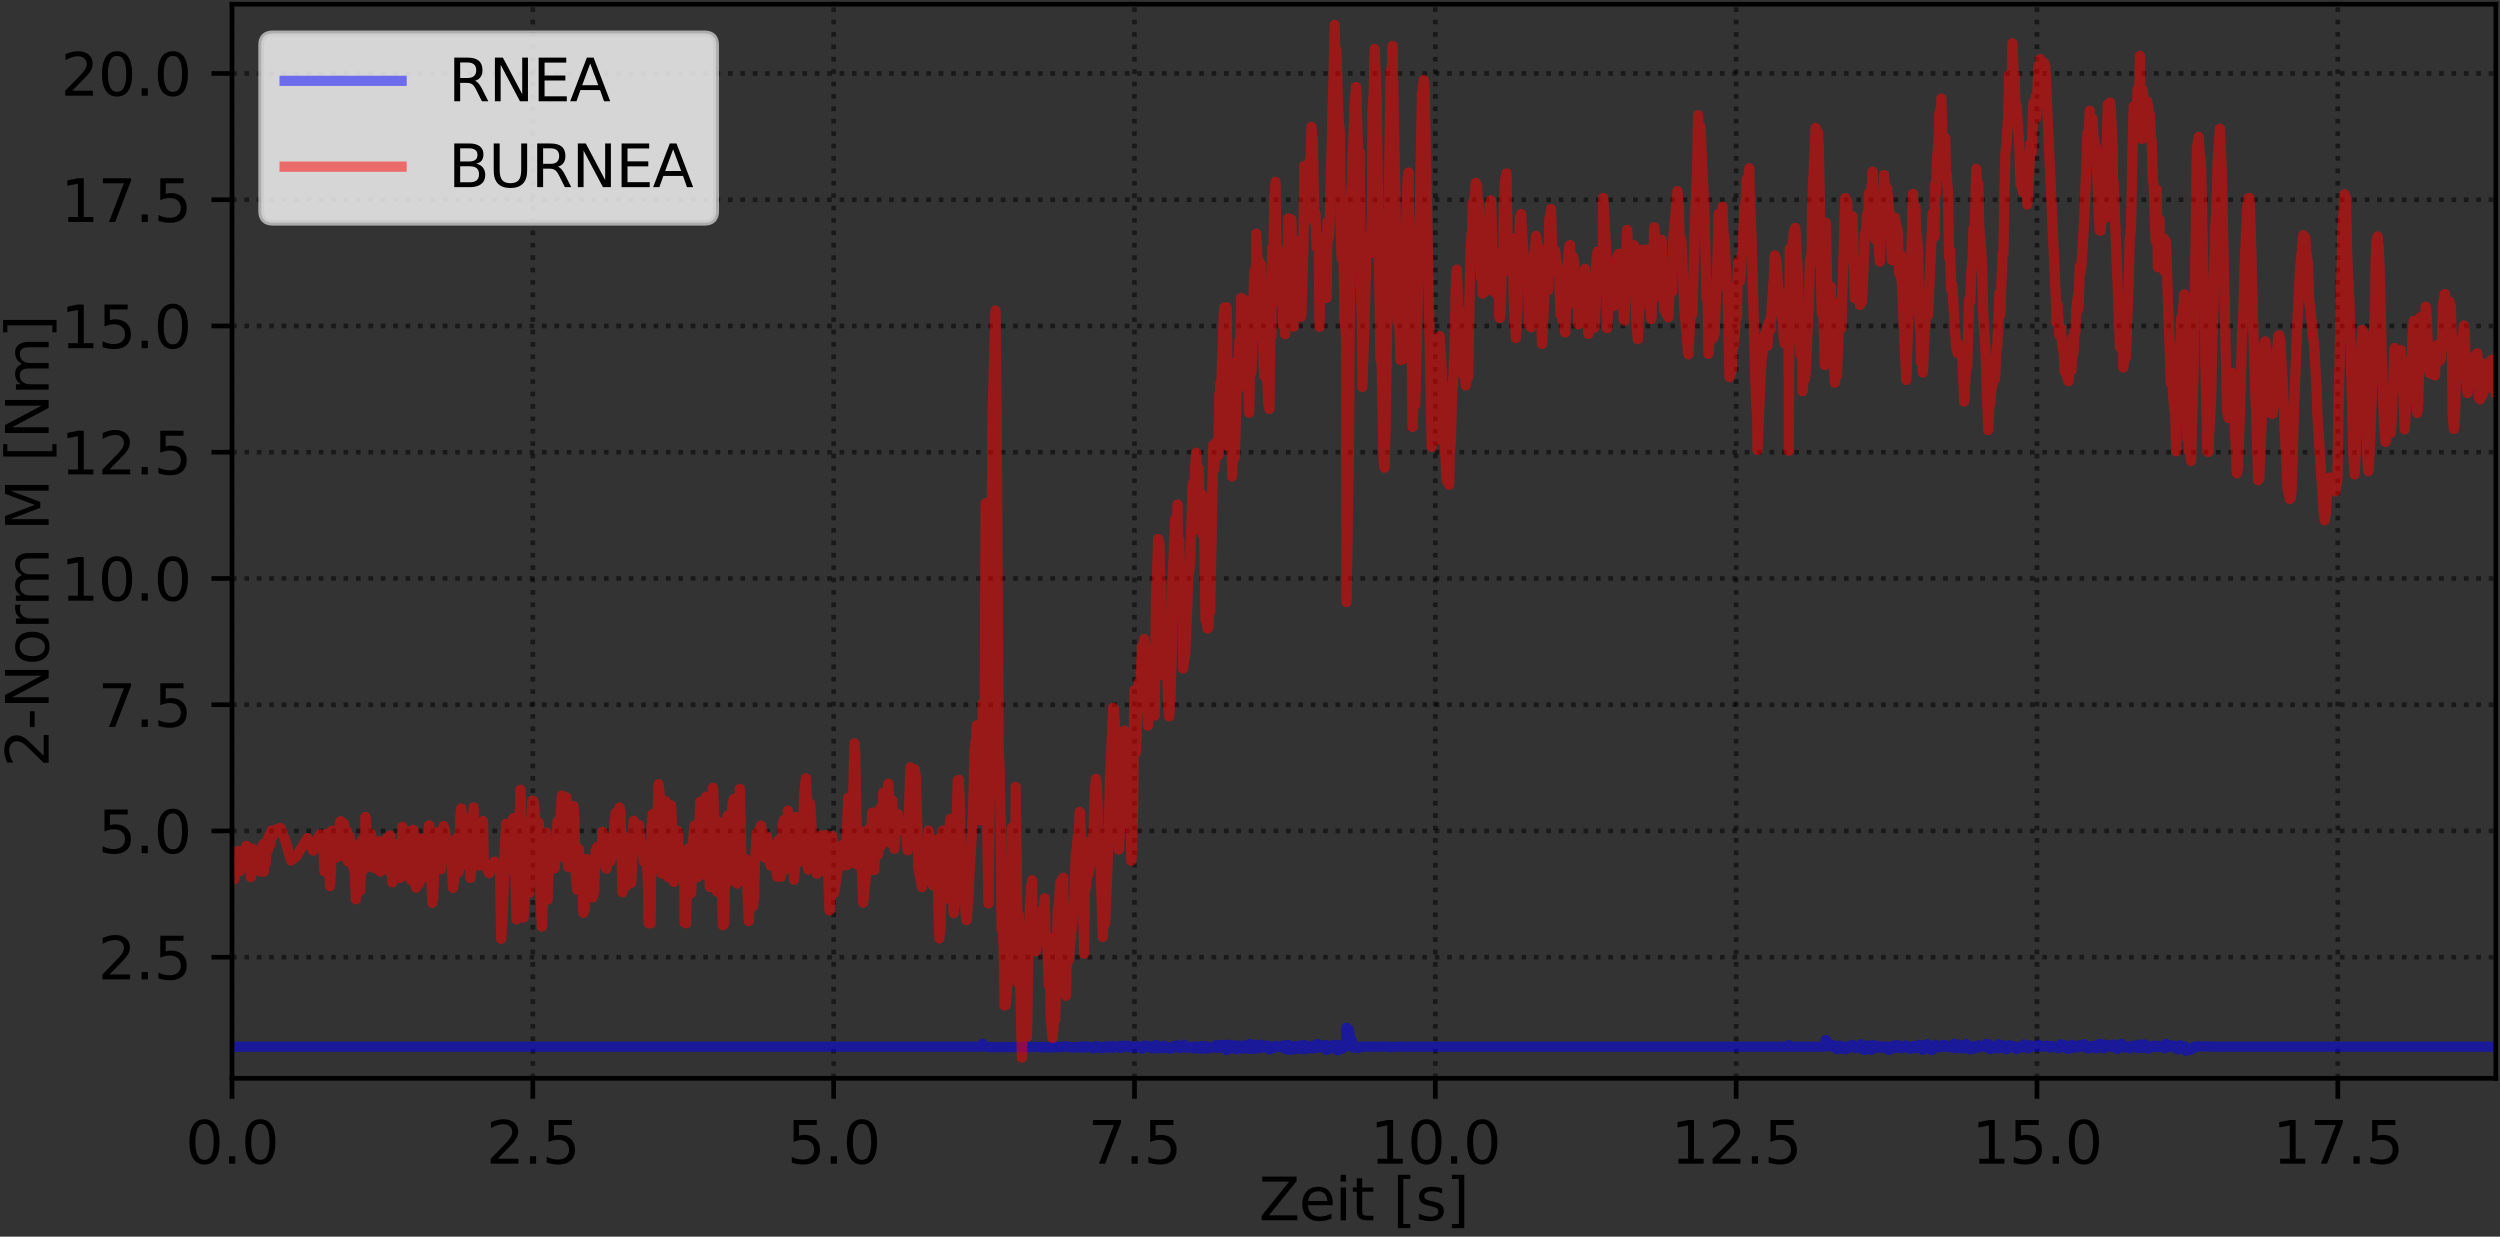 <?xml version="1.0" encoding="utf-8" standalone="no"?>
<!DOCTYPE svg PUBLIC "-//W3C//DTD SVG 1.1//EN"
  "http://www.w3.org/Graphics/SVG/1.1/DTD/svg11.dtd">
<svg xmlns:xlink="http://www.w3.org/1999/xlink" width="427.44pt" height="211.44pt" viewBox="0 0 427.44 211.44" xmlns="http://www.w3.org/2000/svg" version="1.1">
 <rect x="0" y="0" width="427.44" height="211.44" fill="#333333" stroke="none"/>
 <defs>
  <style type="text/css">*{stroke-linejoin: round; stroke-linecap: butt}</style>
 </defs>
 <g id="figure_1">
  <g id="patch_1">
   <path d="M 0 211.44 
L 427.44 211.44 
L 427.44 0 
L 0 0 
L 0 211.44 
z
" style="fill: none"/>
  </g>
  <g id="axes_1">
   <g id="patch_2">
    <path d="M 39.664 184.363 
L 426.72 184.363 
L 426.72 0.72 
L 39.664 0.72 
L 39.664 184.363 
z
" style="fill: none"/>
   </g>
   <g id="matplotlib.axis_1">
    <g id="xtick_1">
     <g id="line2d_1">
      <path d="M 39.664 184.363 
L 39.664 0.72 
" clip-path="url(#p77ac41b41a)" style="fill: none; stroke-dasharray: 0.8,1.32; stroke-dashoffset: 0; stroke: #000000; stroke-opacity: 0.5; stroke-width: 0.8"/>
     </g>
     <g id="line2d_2">
      <defs>
       <path id="m25b3c35ffa" d="M 0 0 
L 0 3.5 
" style="stroke: #000000; stroke-width: 0.8"/>
      </defs>
      <g>
       <use xlink:href="#m25b3c35ffa" x="39.664" y="184.363" style="stroke: #000000; stroke-width: 0.8"/>
      </g>
     </g>
     <g id="text_1">
      <!-- 0.0 -->
      <g transform="translate(31.712 198.962) scale(0.1 -0.1)">
       <defs>
        <path id="DejaVuSans-30" d="M 2034 4250 
Q 1547 4250 1301 3770 
Q 1056 3291 1056 2328 
Q 1056 1369 1301 889 
Q 1547 409 2034 409 
Q 2525 409 2770 889 
Q 3016 1369 3016 2328 
Q 3016 3291 2770 3770 
Q 2525 4250 2034 4250 
z
M 2034 4750 
Q 2819 4750 3233 4129 
Q 3647 3509 3647 2328 
Q 3647 1150 3233 529 
Q 2819 -91 2034 -91 
Q 1250 -91 836 529 
Q 422 1150 422 2328 
Q 422 3509 836 4129 
Q 1250 4750 2034 4750 
z
" transform="scale(0.016)"/>
        <path id="DejaVuSans-2e" d="M 684 794 
L 1344 794 
L 1344 0 
L 684 0 
L 684 794 
z
" transform="scale(0.016)"/>
       </defs>
       <use xlink:href="#DejaVuSans-30"/>
       <use xlink:href="#DejaVuSans-2e" x="63.623"/>
       <use xlink:href="#DejaVuSans-30" x="95.41"/>
      </g>
     </g>
    </g>
    <g id="xtick_2">
     <g id="line2d_3">
      <path d="M 91.099 184.363 
L 91.099 0.72 
" clip-path="url(#p77ac41b41a)" style="fill: none; stroke-dasharray: 0.8,1.32; stroke-dashoffset: 0; stroke: #000000; stroke-opacity: 0.5; stroke-width: 0.8"/>
     </g>
     <g id="line2d_4">
      <g>
       <use xlink:href="#m25b3c35ffa" x="91.099" y="184.363" style="stroke: #000000; stroke-width: 0.8"/>
      </g>
     </g>
     <g id="text_2">
      <!-- 2.5 -->
      <g transform="translate(83.147 198.962) scale(0.1 -0.1)">
       <defs>
        <path id="DejaVuSans-32" d="M 1228 531 
L 3431 531 
L 3431 0 
L 469 0 
L 469 531 
Q 828 903 1448 1529 
Q 2069 2156 2228 2338 
Q 2531 2678 2651 2914 
Q 2772 3150 2772 3378 
Q 2772 3750 2511 3984 
Q 2250 4219 1831 4219 
Q 1534 4219 1204 4116 
Q 875 4013 500 3803 
L 500 4441 
Q 881 4594 1212 4672 
Q 1544 4750 1819 4750 
Q 2544 4750 2975 4387 
Q 3406 4025 3406 3419 
Q 3406 3131 3298 2873 
Q 3191 2616 2906 2266 
Q 2828 2175 2409 1742 
Q 1991 1309 1228 531 
z
" transform="scale(0.016)"/>
        <path id="DejaVuSans-35" d="M 691 4666 
L 3169 4666 
L 3169 4134 
L 1269 4134 
L 1269 2991 
Q 1406 3038 1543 3061 
Q 1681 3084 1819 3084 
Q 2600 3084 3056 2656 
Q 3513 2228 3513 1497 
Q 3513 744 3044 326 
Q 2575 -91 1722 -91 
Q 1428 -91 1123 -41 
Q 819 9 494 109 
L 494 744 
Q 775 591 1075 516 
Q 1375 441 1709 441 
Q 2250 441 2565 725 
Q 2881 1009 2881 1497 
Q 2881 1984 2565 2268 
Q 2250 2553 1709 2553 
Q 1456 2553 1204 2497 
Q 953 2441 691 2322 
L 691 4666 
z
" transform="scale(0.016)"/>
       </defs>
       <use xlink:href="#DejaVuSans-32"/>
       <use xlink:href="#DejaVuSans-2e" x="63.623"/>
       <use xlink:href="#DejaVuSans-35" x="95.41"/>
      </g>
     </g>
    </g>
    <g id="xtick_3">
     <g id="line2d_5">
      <path d="M 142.534 184.363 
L 142.534 0.72 
" clip-path="url(#p77ac41b41a)" style="fill: none; stroke-dasharray: 0.8,1.32; stroke-dashoffset: 0; stroke: #000000; stroke-opacity: 0.5; stroke-width: 0.8"/>
     </g>
     <g id="line2d_6">
      <g>
       <use xlink:href="#m25b3c35ffa" x="142.534" y="184.363" style="stroke: #000000; stroke-width: 0.8"/>
      </g>
     </g>
     <g id="text_3">
      <!-- 5.0 -->
      <g transform="translate(134.582 198.962) scale(0.1 -0.1)">
       <use xlink:href="#DejaVuSans-35"/>
       <use xlink:href="#DejaVuSans-2e" x="63.623"/>
       <use xlink:href="#DejaVuSans-30" x="95.41"/>
      </g>
     </g>
    </g>
    <g id="xtick_4">
     <g id="line2d_7">
      <path d="M 193.969 184.363 
L 193.969 0.72 
" clip-path="url(#p77ac41b41a)" style="fill: none; stroke-dasharray: 0.8,1.32; stroke-dashoffset: 0; stroke: #000000; stroke-opacity: 0.5; stroke-width: 0.8"/>
     </g>
     <g id="line2d_8">
      <g>
       <use xlink:href="#m25b3c35ffa" x="193.969" y="184.363" style="stroke: #000000; stroke-width: 0.8"/>
      </g>
     </g>
     <g id="text_4">
      <!-- 7.5 -->
      <g transform="translate(186.017 198.962) scale(0.1 -0.1)">
       <defs>
        <path id="DejaVuSans-37" d="M 525 4666 
L 3525 4666 
L 3525 4397 
L 1831 0 
L 1172 0 
L 2766 4134 
L 525 4134 
L 525 4666 
z
" transform="scale(0.016)"/>
       </defs>
       <use xlink:href="#DejaVuSans-37"/>
       <use xlink:href="#DejaVuSans-2e" x="63.623"/>
       <use xlink:href="#DejaVuSans-35" x="95.41"/>
      </g>
     </g>
    </g>
    <g id="xtick_5">
     <g id="line2d_9">
      <path d="M 245.404 184.363 
L 245.404 0.72 
" clip-path="url(#p77ac41b41a)" style="fill: none; stroke-dasharray: 0.8,1.32; stroke-dashoffset: 0; stroke: #000000; stroke-opacity: 0.5; stroke-width: 0.8"/>
     </g>
     <g id="line2d_10">
      <g>
       <use xlink:href="#m25b3c35ffa" x="245.404" y="184.363" style="stroke: #000000; stroke-width: 0.8"/>
      </g>
     </g>
     <g id="text_5">
      <!-- 10.0 -->
      <g transform="translate(234.271 198.962) scale(0.1 -0.1)">
       <defs>
        <path id="DejaVuSans-31" d="M 794 531 
L 1825 531 
L 1825 4091 
L 703 3866 
L 703 4441 
L 1819 4666 
L 2450 4666 
L 2450 531 
L 3481 531 
L 3481 0 
L 794 0 
L 794 531 
z
" transform="scale(0.016)"/>
       </defs>
       <use xlink:href="#DejaVuSans-31"/>
       <use xlink:href="#DejaVuSans-30" x="63.623"/>
       <use xlink:href="#DejaVuSans-2e" x="127.246"/>
       <use xlink:href="#DejaVuSans-30" x="159.033"/>
      </g>
     </g>
    </g>
    <g id="xtick_6">
     <g id="line2d_11">
      <path d="M 296.838 184.363 
L 296.838 0.72 
" clip-path="url(#p77ac41b41a)" style="fill: none; stroke-dasharray: 0.8,1.32; stroke-dashoffset: 0; stroke: #000000; stroke-opacity: 0.5; stroke-width: 0.8"/>
     </g>
     <g id="line2d_12">
      <g>
       <use xlink:href="#m25b3c35ffa" x="296.838" y="184.363" style="stroke: #000000; stroke-width: 0.8"/>
      </g>
     </g>
     <g id="text_6">
      <!-- 12.5 -->
      <g transform="translate(285.706 198.962) scale(0.1 -0.1)">
       <use xlink:href="#DejaVuSans-31"/>
       <use xlink:href="#DejaVuSans-32" x="63.623"/>
       <use xlink:href="#DejaVuSans-2e" x="127.246"/>
       <use xlink:href="#DejaVuSans-35" x="159.033"/>
      </g>
     </g>
    </g>
    <g id="xtick_7">
     <g id="line2d_13">
      <path d="M 348.273 184.363 
L 348.273 0.72 
" clip-path="url(#p77ac41b41a)" style="fill: none; stroke-dasharray: 0.8,1.32; stroke-dashoffset: 0; stroke: #000000; stroke-opacity: 0.5; stroke-width: 0.8"/>
     </g>
     <g id="line2d_14">
      <g>
       <use xlink:href="#m25b3c35ffa" x="348.273" y="184.363" style="stroke: #000000; stroke-width: 0.8"/>
      </g>
     </g>
     <g id="text_7">
      <!-- 15.0 -->
      <g transform="translate(337.141 198.962) scale(0.1 -0.1)">
       <use xlink:href="#DejaVuSans-31"/>
       <use xlink:href="#DejaVuSans-35" x="63.623"/>
       <use xlink:href="#DejaVuSans-2e" x="127.246"/>
       <use xlink:href="#DejaVuSans-30" x="159.033"/>
      </g>
     </g>
    </g>
    <g id="xtick_8">
     <g id="line2d_15">
      <path d="M 399.708 184.363 
L 399.708 0.72 
" clip-path="url(#p77ac41b41a)" style="fill: none; stroke-dasharray: 0.8,1.32; stroke-dashoffset: 0; stroke: #000000; stroke-opacity: 0.5; stroke-width: 0.8"/>
     </g>
     <g id="line2d_16">
      <g>
       <use xlink:href="#m25b3c35ffa" x="399.708" y="184.363" style="stroke: #000000; stroke-width: 0.8"/>
      </g>
     </g>
     <g id="text_8">
      <!-- 17.5 -->
      <g transform="translate(388.576 198.962) scale(0.1 -0.1)">
       <use xlink:href="#DejaVuSans-31"/>
       <use xlink:href="#DejaVuSans-37" x="63.623"/>
       <use xlink:href="#DejaVuSans-2e" x="127.246"/>
       <use xlink:href="#DejaVuSans-35" x="159.033"/>
      </g>
     </g>
    </g>
    <g id="text_9">
     <!-- Zeit [s] -->
     <g transform="translate(215.246 208.64) scale(0.1 -0.1)">
      <defs>
       <path id="DejaVuSans-5a" d="M 359 4666 
L 4025 4666 
L 4025 4184 
L 1075 531 
L 4097 531 
L 4097 0 
L 288 0 
L 288 481 
L 3238 4134 
L 359 4134 
L 359 4666 
z
" transform="scale(0.016)"/>
       <path id="DejaVuSans-65" d="M 3597 1894 
L 3597 1613 
L 953 1613 
Q 991 1019 1311 708 
Q 1631 397 2203 397 
Q 2534 397 2845 478 
Q 3156 559 3463 722 
L 3463 178 
Q 3153 47 2828 -22 
Q 2503 -91 2169 -91 
Q 1331 -91 842 396 
Q 353 884 353 1716 
Q 353 2575 817 3079 
Q 1281 3584 2069 3584 
Q 2775 3584 3186 3129 
Q 3597 2675 3597 1894 
z
M 3022 2063 
Q 3016 2534 2758 2815 
Q 2500 3097 2075 3097 
Q 1594 3097 1305 2825 
Q 1016 2553 972 2059 
L 3022 2063 
z
" transform="scale(0.016)"/>
       <path id="DejaVuSans-69" d="M 603 3500 
L 1178 3500 
L 1178 0 
L 603 0 
L 603 3500 
z
M 603 4863 
L 1178 4863 
L 1178 4134 
L 603 4134 
L 603 4863 
z
" transform="scale(0.016)"/>
       <path id="DejaVuSans-74" d="M 1172 4494 
L 1172 3500 
L 2356 3500 
L 2356 3053 
L 1172 3053 
L 1172 1153 
Q 1172 725 1289 603 
Q 1406 481 1766 481 
L 2356 481 
L 2356 0 
L 1766 0 
Q 1100 0 847 248 
Q 594 497 594 1153 
L 594 3053 
L 172 3053 
L 172 3500 
L 594 3500 
L 594 4494 
L 1172 4494 
z
" transform="scale(0.016)"/>
       <path id="DejaVuSans-20" transform="scale(0.016)"/>
       <path id="DejaVuSans-5b" d="M 550 4863 
L 1875 4863 
L 1875 4416 
L 1125 4416 
L 1125 -397 
L 1875 -397 
L 1875 -844 
L 550 -844 
L 550 4863 
z
" transform="scale(0.016)"/>
       <path id="DejaVuSans-73" d="M 2834 3397 
L 2834 2853 
Q 2591 2978 2328 3040 
Q 2066 3103 1784 3103 
Q 1356 3103 1142 2972 
Q 928 2841 928 2578 
Q 928 2378 1081 2264 
Q 1234 2150 1697 2047 
L 1894 2003 
Q 2506 1872 2764 1633 
Q 3022 1394 3022 966 
Q 3022 478 2636 193 
Q 2250 -91 1575 -91 
Q 1294 -91 989 -36 
Q 684 19 347 128 
L 347 722 
Q 666 556 975 473 
Q 1284 391 1588 391 
Q 1994 391 2212 530 
Q 2431 669 2431 922 
Q 2431 1156 2273 1281 
Q 2116 1406 1581 1522 
L 1381 1569 
Q 847 1681 609 1914 
Q 372 2147 372 2553 
Q 372 3047 722 3315 
Q 1072 3584 1716 3584 
Q 2034 3584 2315 3537 
Q 2597 3491 2834 3397 
z
" transform="scale(0.016)"/>
       <path id="DejaVuSans-5d" d="M 1947 4863 
L 1947 -844 
L 622 -844 
L 622 -397 
L 1369 -397 
L 1369 4416 
L 622 4416 
L 622 4863 
L 1947 4863 
z
" transform="scale(0.016)"/>
      </defs>
      <use xlink:href="#DejaVuSans-5a"/>
      <use xlink:href="#DejaVuSans-65" x="68.506"/>
      <use xlink:href="#DejaVuSans-69" x="130.029"/>
      <use xlink:href="#DejaVuSans-74" x="157.812"/>
      <use xlink:href="#DejaVuSans-20" x="197.021"/>
      <use xlink:href="#DejaVuSans-5b" x="228.809"/>
      <use xlink:href="#DejaVuSans-73" x="267.822"/>
      <use xlink:href="#DejaVuSans-5d" x="319.922"/>
     </g>
    </g>
   </g>
   <g id="matplotlib.axis_2">
    <g id="ytick_1">
     <g id="line2d_17">
      <path d="M 39.664 163.658 
L 426.72 163.658 
" clip-path="url(#p77ac41b41a)" style="fill: none; stroke-dasharray: 0.8,1.32; stroke-dashoffset: 0; stroke: #000000; stroke-opacity: 0.5; stroke-width: 0.8"/>
     </g>
     <g id="line2d_18">
      <defs>
       <path id="mb42a51fdf1" d="M 0 0 
L -3.5 0 
" style="stroke: #000000; stroke-width: 0.8"/>
      </defs>
      <g>
       <use xlink:href="#mb42a51fdf1" x="39.664" y="163.658" style="stroke: #000000; stroke-width: 0.8"/>
      </g>
     </g>
     <g id="text_10">
      <!-- 2.5 -->
      <g transform="translate(16.761 167.458) scale(0.1 -0.1)">
       <use xlink:href="#DejaVuSans-32"/>
       <use xlink:href="#DejaVuSans-2e" x="63.623"/>
       <use xlink:href="#DejaVuSans-35" x="95.41"/>
      </g>
     </g>
    </g>
    <g id="ytick_2">
     <g id="line2d_19">
      <path d="M 39.664 142.073 
L 426.72 142.073 
" clip-path="url(#p77ac41b41a)" style="fill: none; stroke-dasharray: 0.8,1.32; stroke-dashoffset: 0; stroke: #000000; stroke-opacity: 0.5; stroke-width: 0.8"/>
     </g>
     <g id="line2d_20">
      <g>
       <use xlink:href="#mb42a51fdf1" x="39.664" y="142.073" style="stroke: #000000; stroke-width: 0.8"/>
      </g>
     </g>
     <g id="text_11">
      <!-- 5.0 -->
      <g transform="translate(16.761 145.872) scale(0.1 -0.1)">
       <use xlink:href="#DejaVuSans-35"/>
       <use xlink:href="#DejaVuSans-2e" x="63.623"/>
       <use xlink:href="#DejaVuSans-30" x="95.41"/>
      </g>
     </g>
    </g>
    <g id="ytick_3">
     <g id="line2d_21">
      <path d="M 39.664 120.488 
L 426.72 120.488 
" clip-path="url(#p77ac41b41a)" style="fill: none; stroke-dasharray: 0.8,1.32; stroke-dashoffset: 0; stroke: #000000; stroke-opacity: 0.5; stroke-width: 0.8"/>
     </g>
     <g id="line2d_22">
      <g>
       <use xlink:href="#mb42a51fdf1" x="39.664" y="120.488" style="stroke: #000000; stroke-width: 0.8"/>
      </g>
     </g>
     <g id="text_12">
      <!-- 7.5 -->
      <g transform="translate(16.761 124.287) scale(0.1 -0.1)">
       <use xlink:href="#DejaVuSans-37"/>
       <use xlink:href="#DejaVuSans-2e" x="63.623"/>
       <use xlink:href="#DejaVuSans-35" x="95.41"/>
      </g>
     </g>
    </g>
    <g id="ytick_4">
     <g id="line2d_23">
      <path d="M 39.664 98.902 
L 426.72 98.902 
" clip-path="url(#p77ac41b41a)" style="fill: none; stroke-dasharray: 0.8,1.32; stroke-dashoffset: 0; stroke: #000000; stroke-opacity: 0.5; stroke-width: 0.8"/>
     </g>
     <g id="line2d_24">
      <g>
       <use xlink:href="#mb42a51fdf1" x="39.664" y="98.902" style="stroke: #000000; stroke-width: 0.8"/>
      </g>
     </g>
     <g id="text_13">
      <!-- 10.0 -->
      <g transform="translate(10.398 102.702) scale(0.1 -0.1)">
       <use xlink:href="#DejaVuSans-31"/>
       <use xlink:href="#DejaVuSans-30" x="63.623"/>
       <use xlink:href="#DejaVuSans-2e" x="127.246"/>
       <use xlink:href="#DejaVuSans-30" x="159.033"/>
      </g>
     </g>
    </g>
    <g id="ytick_5">
     <g id="line2d_25">
      <path d="M 39.664 77.317 
L 426.72 77.317 
" clip-path="url(#p77ac41b41a)" style="fill: none; stroke-dasharray: 0.8,1.32; stroke-dashoffset: 0; stroke: #000000; stroke-opacity: 0.5; stroke-width: 0.8"/>
     </g>
     <g id="line2d_26">
      <g>
       <use xlink:href="#mb42a51fdf1" x="39.664" y="77.317" style="stroke: #000000; stroke-width: 0.8"/>
      </g>
     </g>
     <g id="text_14">
      <!-- 12.5 -->
      <g transform="translate(10.398 81.116) scale(0.1 -0.1)">
       <use xlink:href="#DejaVuSans-31"/>
       <use xlink:href="#DejaVuSans-32" x="63.623"/>
       <use xlink:href="#DejaVuSans-2e" x="127.246"/>
       <use xlink:href="#DejaVuSans-35" x="159.033"/>
      </g>
     </g>
    </g>
    <g id="ytick_6">
     <g id="line2d_27">
      <path d="M 39.664 55.732 
L 426.72 55.732 
" clip-path="url(#p77ac41b41a)" style="fill: none; stroke-dasharray: 0.8,1.32; stroke-dashoffset: 0; stroke: #000000; stroke-opacity: 0.5; stroke-width: 0.8"/>
     </g>
     <g id="line2d_28">
      <g>
       <use xlink:href="#mb42a51fdf1" x="39.664" y="55.732" style="stroke: #000000; stroke-width: 0.8"/>
      </g>
     </g>
     <g id="text_15">
      <!-- 15.0 -->
      <g transform="translate(10.398 59.531) scale(0.1 -0.1)">
       <use xlink:href="#DejaVuSans-31"/>
       <use xlink:href="#DejaVuSans-35" x="63.623"/>
       <use xlink:href="#DejaVuSans-2e" x="127.246"/>
       <use xlink:href="#DejaVuSans-30" x="159.033"/>
      </g>
     </g>
    </g>
    <g id="ytick_7">
     <g id="line2d_29">
      <path d="M 39.664 34.147 
L 426.72 34.147 
" clip-path="url(#p77ac41b41a)" style="fill: none; stroke-dasharray: 0.8,1.32; stroke-dashoffset: 0; stroke: #000000; stroke-opacity: 0.5; stroke-width: 0.8"/>
     </g>
     <g id="line2d_30">
      <g>
       <use xlink:href="#mb42a51fdf1" x="39.664" y="34.147" style="stroke: #000000; stroke-width: 0.8"/>
      </g>
     </g>
     <g id="text_16">
      <!-- 17.5 -->
      <g transform="translate(10.398 37.946) scale(0.1 -0.1)">
       <use xlink:href="#DejaVuSans-31"/>
       <use xlink:href="#DejaVuSans-37" x="63.623"/>
       <use xlink:href="#DejaVuSans-2e" x="127.246"/>
       <use xlink:href="#DejaVuSans-35" x="159.033"/>
      </g>
     </g>
    </g>
    <g id="ytick_8">
     <g id="line2d_31">
      <path d="M 39.664 12.561 
L 426.72 12.561 
" clip-path="url(#p77ac41b41a)" style="fill: none; stroke-dasharray: 0.8,1.32; stroke-dashoffset: 0; stroke: #000000; stroke-opacity: 0.5; stroke-width: 0.8"/>
     </g>
     <g id="line2d_32">
      <g>
       <use xlink:href="#mb42a51fdf1" x="39.664" y="12.561" style="stroke: #000000; stroke-width: 0.8"/>
      </g>
     </g>
     <g id="text_17">
      <!-- 20.0 -->
      <g transform="translate(10.398 16.36) scale(0.1 -0.1)">
       <use xlink:href="#DejaVuSans-32"/>
       <use xlink:href="#DejaVuSans-30" x="63.623"/>
       <use xlink:href="#DejaVuSans-2e" x="127.246"/>
       <use xlink:href="#DejaVuSans-30" x="159.033"/>
      </g>
     </g>
    </g>
    <g id="text_18">
     <!-- 2-Norm M [Nm] -->
     <g transform="translate(8.318 131.17) rotate(-90) scale(0.1 -0.1)">
      <defs>
       <path id="DejaVuSans-2d" d="M 313 2009 
L 1997 2009 
L 1997 1497 
L 313 1497 
L 313 2009 
z
" transform="scale(0.016)"/>
       <path id="DejaVuSans-4e" d="M 628 4666 
L 1478 4666 
L 3547 763 
L 3547 4666 
L 4159 4666 
L 4159 0 
L 3309 0 
L 1241 3903 
L 1241 0 
L 628 0 
L 628 4666 
z
" transform="scale(0.016)"/>
       <path id="DejaVuSans-6f" d="M 1959 3097 
Q 1497 3097 1228 2736 
Q 959 2375 959 1747 
Q 959 1119 1226 758 
Q 1494 397 1959 397 
Q 2419 397 2687 759 
Q 2956 1122 2956 1747 
Q 2956 2369 2687 2733 
Q 2419 3097 1959 3097 
z
M 1959 3584 
Q 2709 3584 3137 3096 
Q 3566 2609 3566 1747 
Q 3566 888 3137 398 
Q 2709 -91 1959 -91 
Q 1206 -91 779 398 
Q 353 888 353 1747 
Q 353 2609 779 3096 
Q 1206 3584 1959 3584 
z
" transform="scale(0.016)"/>
       <path id="DejaVuSans-72" d="M 2631 2963 
Q 2534 3019 2420 3045 
Q 2306 3072 2169 3072 
Q 1681 3072 1420 2755 
Q 1159 2438 1159 1844 
L 1159 0 
L 581 0 
L 581 3500 
L 1159 3500 
L 1159 2956 
Q 1341 3275 1631 3429 
Q 1922 3584 2338 3584 
Q 2397 3584 2469 3576 
Q 2541 3569 2628 3553 
L 2631 2963 
z
" transform="scale(0.016)"/>
       <path id="DejaVuSans-6d" d="M 3328 2828 
Q 3544 3216 3844 3400 
Q 4144 3584 4550 3584 
Q 5097 3584 5394 3201 
Q 5691 2819 5691 2113 
L 5691 0 
L 5113 0 
L 5113 2094 
Q 5113 2597 4934 2840 
Q 4756 3084 4391 3084 
Q 3944 3084 3684 2787 
Q 3425 2491 3425 1978 
L 3425 0 
L 2847 0 
L 2847 2094 
Q 2847 2600 2669 2842 
Q 2491 3084 2119 3084 
Q 1678 3084 1418 2786 
Q 1159 2488 1159 1978 
L 1159 0 
L 581 0 
L 581 3500 
L 1159 3500 
L 1159 2956 
Q 1356 3278 1631 3431 
Q 1906 3584 2284 3584 
Q 2666 3584 2933 3390 
Q 3200 3197 3328 2828 
z
" transform="scale(0.016)"/>
       <path id="DejaVuSans-4d" d="M 628 4666 
L 1569 4666 
L 2759 1491 
L 3956 4666 
L 4897 4666 
L 4897 0 
L 4281 0 
L 4281 4097 
L 3078 897 
L 2444 897 
L 1241 4097 
L 1241 0 
L 628 0 
L 628 4666 
z
" transform="scale(0.016)"/>
      </defs>
      <use xlink:href="#DejaVuSans-32"/>
      <use xlink:href="#DejaVuSans-2d" x="63.623"/>
      <use xlink:href="#DejaVuSans-4e" x="99.707"/>
      <use xlink:href="#DejaVuSans-6f" x="174.512"/>
      <use xlink:href="#DejaVuSans-72" x="235.693"/>
      <use xlink:href="#DejaVuSans-6d" x="275.057"/>
      <use xlink:href="#DejaVuSans-20" x="372.469"/>
      <use xlink:href="#DejaVuSans-4d" x="404.256"/>
      <use xlink:href="#DejaVuSans-20" x="490.535"/>
      <use xlink:href="#DejaVuSans-5b" x="522.322"/>
      <use xlink:href="#DejaVuSans-4e" x="561.336"/>
      <use xlink:href="#DejaVuSans-6d" x="636.141"/>
      <use xlink:href="#DejaVuSans-5d" x="733.553"/>
     </g>
    </g>
   </g>
   <g id="line2d_33">
    <path d="M 39.664 178.961 
L 167.812 178.961 
L 168.024 178.457 
L 168.148 178.911 
L 168.679 178.964 
L 169.384 179.051 
L 170.417 179.032 
L 173.151 179.037 
L 173.357 178.969 
L 174.184 179.05 
L 175.176 178.977 
L 175.384 179.031 
L 175.589 178.922 
L 175.713 179.074 
L 176.044 178.937 
L 176.264 179.029 
L 176.924 178.983 
L 177.625 179.012 
L 177.958 179.071 
L 178.246 178.948 
L 178.288 179.092 
L 178.783 179.011 
L 179.448 179.108 
L 179.858 178.992 
L 179.983 179.082 
L 180.396 178.896 
L 180.521 179.06 
L 180.85 178.98 
L 181.264 179.073 
L 181.595 178.994 
L 182.256 178.948 
L 182.382 178.886 
L 182.575 179.033 
L 183.25 179.029 
L 183.415 179.131 
L 183.913 179.01 
L 184.117 179.088 
L 184.283 178.988 
L 184.613 179.123 
L 185.068 178.89 
L 185.358 179.136 
L 185.689 178.911 
L 185.827 179.033 
L 186.228 179.056 
L 186.311 178.972 
L 186.684 179.101 
L 186.849 179.251 
L 187.055 178.992 
L 187.181 179.028 
L 187.386 178.86 
L 187.552 178.902 
L 187.759 179.161 
L 187.925 179.136 
L 188.051 178.994 
L 188.421 179.24 
L 188.545 179.008 
L 188.753 178.959 
L 189.083 179.077 
L 189.248 179.15 
L 189.414 178.868 
L 189.58 179.105 
L 189.744 178.984 
L 190.033 179.035 
L 190.281 178.828 
L 190.324 179.144 
L 190.447 178.94 
L 190.944 178.969 
L 191.317 179.092 
L 191.523 178.805 
L 191.648 179.169 
L 192.06 178.977 
L 192.226 179.007 
L 192.318 178.799 
L 192.514 178.956 
L 192.721 178.766 
L 192.95 179.072 
L 193.118 179.072 
L 193.219 178.927 
L 193.425 178.877 
L 193.509 179.023 
L 193.715 178.937 
L 193.963 179.095 
L 194.223 179.1 
L 194.417 178.877 
L 194.752 178.974 
L 195.078 179.025 
L 195.243 179.314 
L 195.491 179.18 
L 195.615 178.775 
L 195.904 178.979 
L 195.987 178.876 
L 196.153 179.021 
L 196.278 178.805 
L 196.691 179.062 
L 196.814 179.076 
L 196.981 179.269 
L 197.269 178.92 
L 197.436 179.063 
L 197.6 178.661 
L 197.642 179.158 
L 197.807 179.223 
L 198.014 179.126 
L 198.226 179.218 
L 198.386 178.968 
L 198.923 179.207 
L 199.089 178.784 
L 199.379 179.191 
L 199.71 179.048 
L 199.916 179.275 
L 200.411 179.226 
L 200.701 179.027 
L 200.743 178.846 
L 201.156 179.078 
L 201.325 178.738 
L 201.445 179.041 
L 201.819 179.204 
L 202.107 178.986 
L 202.272 178.947 
L 202.444 178.619 
L 202.769 179.011 
L 202.995 179.172 
L 203.168 178.996 
L 203.603 179.009 
L 204.013 179.212 
L 204.259 179.264 
L 204.343 178.886 
L 204.548 179.112 
L 204.676 179.024 
L 205.131 179.158 
L 205.209 179.329 
L 205.507 178.847 
L 205.637 178.862 
L 205.748 179.142 
L 205.874 179.013 
L 206.121 179.271 
L 206.224 178.87 
L 206.454 179.297 
L 207.114 179.047 
L 207.238 179.13 
L 207.858 178.706 
L 207.983 179.168 
L 208.284 178.871 
L 208.478 179.159 
L 208.604 178.989 
L 208.644 178.628 
L 208.935 179.013 
L 209.306 178.662 
L 209.471 178.846 
L 209.72 179.543 
L 210.014 178.604 
L 210.343 179.222 
L 210.67 178.702 
L 210.838 178.971 
L 211.125 179.011 
L 211.209 178.77 
L 211.374 179.397 
L 211.542 178.866 
L 211.705 178.932 
L 211.873 178.737 
L 212.038 178.94 
L 212.215 178.96 
L 212.369 179.321 
L 212.658 179.059 
L 212.744 178.744 
L 212.907 179.019 
L 213.072 178.872 
L 213.445 179.324 
L 213.588 179.217 
L 213.736 178.492 
L 214.272 179.34 
L 214.355 178.95 
L 214.438 179.342 
L 214.727 178.623 
L 214.772 179.106 
L 215.152 179.134 
L 215.28 179.242 
L 215.637 178.619 
L 215.802 178.985 
L 216.009 178.956 
L 216.174 179.089 
L 216.339 178.783 
L 216.673 178.908 
L 216.836 178.801 
L 217.042 179.42 
L 217.213 178.923 
L 217.498 178.976 
L 217.703 179.212 
L 218.08 178.818 
L 218.943 179.04 
L 219.076 178.851 
L 219.274 178.886 
L 219.4 178.755 
L 219.615 178.737 
L 219.73 179.333 
L 219.896 179.027 
L 220.102 179.012 
L 220.267 178.658 
L 220.432 179.5 
L 220.778 179.007 
L 221.302 179.432 
L 221.467 178.845 
L 222.087 178.916 
L 222.17 179.293 
L 222.377 178.741 
L 222.501 179.041 
L 222.749 178.884 
L 222.873 179.421 
L 222.998 178.666 
L 223.369 179.316 
L 223.51 179.14 
L 223.908 179.238 
L 224.114 178.842 
L 224.486 179.247 
L 224.9 178.674 
L 225.106 179.165 
L 225.233 178.498 
L 225.48 178.581 
L 225.603 179.097 
L 225.769 178.788 
L 225.904 179.055 
L 226.531 178.887 
L 226.647 178.64 
L 226.808 179.531 
L 227.182 179.077 
L 227.354 179.304 
L 227.511 178.822 
L 227.61 179.188 
L 227.939 178.689 
L 227.989 178.991 
L 228.188 178.926 
L 228.353 178.613 
L 228.478 179.115 
L 228.725 179.577 
L 228.849 178.942 
L 229.105 178.738 
L 229.387 179.336 
L 229.723 178.566 
L 229.883 178.965 
L 230.131 178.965 
L 230.216 175.712 
L 230.462 176.249 
L 230.627 176.085 
L 230.925 178.259 
L 231.164 177.973 
L 231.249 178.849 
L 231.413 179.117 
L 231.62 178.932 
L 231.929 179.093 
L 232.161 179.209 
L 232.84 178.926 
L 232.919 179.021 
L 233.372 178.938 
L 233.786 178.986 
L 234.365 178.958 
L 237.673 178.957 
L 237.756 179.053 
L 238.46 178.963 
L 240.487 178.961 
L 241.024 178.959 
L 251.282 178.961 
L 305.833 178.961 
L 305.838 178.703 
L 306.001 178.961 
L 312.003 178.961 
L 312.167 177.814 
L 312.333 178.574 
L 312.504 178.387 
L 312.679 178.524 
L 312.84 178.888 
L 313.002 178.543 
L 313.182 178.689 
L 313.415 178.689 
L 313.628 179.075 
L 313.718 178.961 
L 313.915 178.908 
L 314.084 179.392 
L 314.538 178.751 
L 314.914 179.318 
L 315.243 178.947 
L 315.5 179.088 
L 315.612 179.408 
L 315.822 178.916 
L 316.15 179.118 
L 316.359 178.848 
L 316.525 179.031 
L 316.738 178.65 
L 316.942 178.869 
L 317.314 179.209 
L 317.891 178.833 
L 318.032 179.002 
L 318.181 178.54 
L 318.388 178.826 
L 318.512 179.433 
L 318.678 179.085 
L 318.845 179.486 
L 319.175 178.746 
L 319.422 179.123 
L 319.73 179.01 
L 319.879 179.494 
L 320.161 178.673 
L 320.455 179.125 
L 320.615 179.047 
L 320.822 179.182 
L 320.947 178.795 
L 321.401 179.123 
L 321.486 178.961 
L 321.65 178.918 
L 321.776 179.057 
L 322.023 178.893 
L 322.289 179.221 
L 322.478 179.15 
L 322.644 178.914 
L 322.811 179.024 
L 322.975 179.506 
L 323.144 179.074 
L 323.307 179.338 
L 323.645 178.834 
L 323.807 178.736 
L 324.014 179.189 
L 324.345 178.735 
L 324.51 178.728 
L 324.676 179.137 
L 325.026 178.936 
L 325.214 179.248 
L 325.42 178.898 
L 325.627 178.983 
L 325.752 178.734 
L 325.917 178.846 
L 326.087 179.108 
L 326.374 179.032 
L 326.539 179.308 
L 326.712 179.322 
L 327.085 178.842 
L 327.247 178.82 
L 327.618 178.953 
L 327.657 179.193 
L 327.74 178.995 
L 327.966 178.936 
L 328.112 178.654 
L 328.404 179.087 
L 328.46 178.731 
L 328.616 178.799 
L 328.775 179.495 
L 328.941 178.692 
L 329.233 178.814 
L 329.365 179.034 
L 329.528 178.512 
L 329.653 178.922 
L 329.943 179.331 
L 329.985 178.88 
L 330.275 179.528 
L 330.44 179.035 
L 330.483 179.131 
L 330.852 178.644 
L 331.183 179.121 
L 331.721 178.828 
L 331.891 179.025 
L 331.928 178.888 
L 332.053 178.978 
L 332.218 178.638 
L 332.385 179.01 
L 332.59 178.697 
L 332.715 178.962 
L 333.048 178.82 
L 333.42 179.081 
L 333.794 178.943 
L 334.084 178.458 
L 334.291 179.235 
L 334.42 178.949 
L 334.806 179.174 
L 334.955 178.597 
L 335.134 178.863 
L 335.45 178.814 
L 335.621 179.285 
L 335.829 178.92 
L 335.996 178.891 
L 336.203 178.486 
L 336.366 179.067 
L 336.532 178.788 
L 336.656 178.933 
L 336.863 179.427 
L 337.028 179.081 
L 337.304 178.95 
L 337.529 179.305 
L 337.8 179.099 
L 337.899 178.806 
L 338.112 179.092 
L 338.23 178.705 
L 338.402 179.088 
L 338.897 178.882 
L 339.445 178.959 
L 339.6 178.487 
L 339.764 179.104 
L 340.138 178.556 
L 340.265 179.375 
L 340.471 179.037 
L 340.8 178.972 
L 341.172 179.053 
L 341.33 179.266 
L 341.654 178.525 
L 341.864 179.175 
L 341.992 178.849 
L 342.526 179.213 
L 342.658 178.706 
L 343.022 179.415 
L 343.188 179.003 
L 343.353 178.91 
L 343.519 179.024 
L 343.685 178.731 
L 343.974 178.847 
L 344.077 179.054 
L 344.347 178.876 
L 344.429 179.218 
L 344.595 179.017 
L 344.76 179.364 
L 345.058 178.994 
L 345.238 179.105 
L 345.426 178.909 
L 345.63 179.027 
L 345.768 178.867 
L 345.92 179.105 
L 346.087 178.579 
L 346.351 178.928 
L 346.461 178.776 
L 346.81 179.236 
L 347.168 178.726 
L 347.669 178.937 
L 347.847 178.867 
L 348.336 178.986 
L 348.543 178.605 
L 348.833 178.953 
L 349.21 178.969 
L 349.536 178.852 
L 349.702 178.891 
L 349.909 178.775 
L 350.075 178.952 
L 350.241 178.842 
L 350.405 178.901 
L 350.57 179.128 
L 350.906 178.833 
L 351.069 178.962 
L 351.233 178.938 
L 351.606 179.045 
L 351.773 179.023 
L 351.978 179.205 
L 352.35 178.55 
L 352.525 178.986 
L 352.641 178.83 
L 352.848 179.022 
L 353.013 178.693 
L 353.178 178.909 
L 353.318 178.853 
L 353.468 179.28 
L 353.678 179.32 
L 354.052 178.977 
L 354.171 179.202 
L 354.338 178.634 
L 354.721 178.953 
L 354.845 178.911 
L 355.01 179.135 
L 355.59 178.708 
L 355.883 178.962 
L 356.045 178.962 
L 356.377 178.547 
L 356.584 179.113 
L 356.79 178.882 
L 357.123 179.276 
L 357.288 178.894 
L 357.784 178.868 
L 358.118 178.932 
L 358.357 179.226 
L 358.494 178.712 
L 358.824 179.151 
L 358.99 178.47 
L 359.156 179.107 
L 359.321 178.902 
L 359.487 178.935 
L 359.654 179.258 
L 359.859 179.086 
L 359.984 178.6 
L 360.203 179.018 
L 360.232 178.945 
L 360.565 178.726 
L 360.77 178.923 
L 360.893 178.721 
L 361.267 179.058 
L 361.391 178.578 
L 361.56 178.938 
L 361.897 178.962 
L 362.053 179.359 
L 362.467 178.876 
L 362.591 178.901 
L 362.715 178.472 
L 363.046 179.078 
L 363.297 179.073 
L 363.465 178.908 
L 363.629 179.045 
L 363.791 178.939 
L 364.127 179.246 
L 364.46 178.849 
L 364.631 178.973 
L 364.797 178.763 
L 365.127 179.079 
L 365.334 178.768 
L 365.462 179.197 
L 365.876 178.579 
L 366.037 178.739 
L 366.369 179.215 
L 366.663 178.576 
L 366.699 179.112 
L 366.865 178.656 
L 367.197 178.911 
L 367.364 179.29 
L 367.707 178.919 
L 367.918 178.947 
L 368.245 178.806 
L 368.398 179.062 
L 368.564 179.064 
L 368.73 178.77 
L 369.27 178.989 
L 369.433 178.873 
L 369.888 178.953 
L 369.979 178.705 
L 370.109 179.218 
L 370.357 178.459 
L 370.664 179.042 
L 371.408 178.713 
L 371.683 179.107 
L 371.931 178.957 
L 372.06 179.232 
L 372.182 178.997 
L 372.386 179.428 
L 372.719 178.718 
L 373.463 179.274 
L 373.556 178.901 
L 373.752 179.653 
L 373.958 179.312 
L 374.427 179.49 
L 374.789 179.202 
L 374.953 179.266 
L 375.122 178.961 
L 375.293 179.092 
L 375.615 178.895 
L 379.141 178.962 
L 390.786 178.961 
L 426.72 178.961 
L 426.72 178.961 
" clip-path="url(#p77ac41b41a)" style="fill: none; stroke: #0000ff; stroke-opacity: 0.5; stroke-width: 1.75; stroke-linecap: square"/>
   </g>
   <g id="line2d_34">
    <path d="M 39.664 147.979 
L 39.747 150.352 
L 39.916 146.016 
L 40.086 150.308 
L 40.298 146.498 
L 40.499 147.684 
L 40.623 145.52 
L 41.078 148.909 
L 41.12 145.534 
L 41.409 146.138 
L 41.574 146.088 
L 41.657 145.594 
L 41.784 146.067 
L 42.113 144.617 
L 42.153 146.218 
L 42.318 147.932 
L 42.733 145.531 
L 42.897 149.957 
L 43.115 145.088 
L 43.187 148.609 
L 43.352 145.195 
L 43.686 148.721 
L 43.893 147.569 
L 44.055 145.901 
L 44.221 146.9 
L 44.428 148.992 
L 44.635 146.92 
L 44.765 147.277 
L 44.985 144.342 
L 45.092 149.041 
L 45.257 145.951 
L 45.423 147.563 
L 45.714 143.647 
L 45.839 145.287 
L 45.919 143.257 
L 46.089 142.774 
L 46.254 144.337 
L 46.421 142.012 
L 46.624 142.991 
L 47.043 141.902 
L 47.945 141.558 
L 48.85 143.918 
L 49.755 147.133 
L 50.661 146.441 
L 52.554 143.291 
L 53.541 145.434 
L 54.446 143.087 
L 54.544 143.979 
L 54.708 142.664 
L 54.874 143.211 
L 55.039 142.965 
L 55.245 143.522 
L 55.453 148.965 
L 55.742 142.609 
L 55.87 148.824 
L 56.243 145.286 
L 56.406 151.504 
L 56.612 148.252 
L 56.737 142.04 
L 57.109 145.56 
L 57.243 144.49 
L 57.441 146.637 
L 57.646 145.303 
L 57.853 141.928 
L 57.936 145.964 
L 58.102 140.808 
L 58.268 140.396 
L 58.485 146.372 
L 58.64 144.842 
L 58.812 140.84 
L 59.012 145.654 
L 59.345 142.141 
L 59.509 147.325 
L 59.718 142.885 
L 59.839 143.687 
L 60.006 147.429 
L 60.211 147.662 
L 60.418 148.282 
L 60.668 149.177 
L 60.832 153.755 
L 61.043 150.124 
L 61.246 144.44 
L 61.578 152.29 
L 61.875 143.635 
L 62.079 148.777 
L 62.408 146.029 
L 62.492 139.681 
L 63.152 148.173 
L 63.319 142.684 
L 63.442 142.587 
L 63.899 146.527 
L 64.104 146.734 
L 64.145 148.498 
L 64.31 147.967 
L 64.476 148.236 
L 64.642 144.632 
L 64.848 143.832 
L 65.055 149.027 
L 65.223 148.831 
L 65.51 144.59 
L 65.676 144.581 
L 65.882 145.144 
L 66.215 143.211 
L 66.378 148.879 
L 66.514 148.788 
L 66.709 142.838 
L 67.081 150.856 
L 67.205 146.919 
L 67.37 146.222 
L 67.908 148.861 
L 68.074 144.322 
L 68.404 150.109 
L 68.654 146.087 
L 68.786 141.374 
L 69.108 149.684 
L 69.276 145.102 
L 69.604 142.149 
L 69.775 149.351 
L 69.94 143.33 
L 70.141 144.943 
L 70.266 150.499 
L 70.432 148.595 
L 70.679 141.873 
L 70.803 142.107 
L 70.968 150.214 
L 71.134 151.786 
L 71.299 145.444 
L 71.508 145.586 
L 71.713 151.086 
L 71.836 149.146 
L 72.002 144.619 
L 72.167 143.384 
L 72.333 145.029 
L 72.498 145.472 
L 72.754 145.777 
L 73.118 150.057 
L 73.367 141.106 
L 73.532 142.609 
L 73.904 154.347 
L 74.069 153.719 
L 74.404 143.6 
L 74.691 143.346 
L 74.773 142.306 
L 75.063 143.075 
L 75.393 148.619 
L 75.441 146.035 
L 75.848 141.228 
L 76.013 141.714 
L 76.551 145.488 
L 76.799 143.845 
L 77.005 144.69 
L 77.46 151.808 
L 77.667 150.337 
L 77.805 146.032 
L 78.039 143.36 
L 78.371 149.163 
L 78.743 139.071 
L 78.866 138.21 
L 79.199 142.198 
L 79.472 143.194 
L 79.862 148.018 
L 79.944 148.068 
L 80.028 139.898 
L 80.233 143.897 
L 80.439 150.102 
L 80.58 148.373 
L 80.978 138.056 
L 81.266 147.979 
L 81.432 146.309 
L 81.645 142.192 
L 82.031 147.975 
L 82.179 143.845 
L 82.592 140.399 
L 82.686 147.087 
L 83.617 149.297 
L 84.517 147.306 
L 85.508 149.187 
L 85.688 160.507 
L 85.853 158.106 
L 86.104 152.547 
L 86.267 146.043 
L 86.529 140.85 
L 86.695 141.494 
L 86.779 145.412 
L 86.961 148.642 
L 87.239 144.79 
L 87.446 141.43 
L 87.777 139.873 
L 87.984 144.371 
L 88.315 157.184 
L 88.497 155.895 
L 88.978 135.026 
L 89.183 140.829 
L 89.518 156.88 
L 89.642 154.731 
L 89.987 144.198 
L 90.153 144.48 
L 90.515 152.6 
L 90.679 148.812 
L 91.013 136.897 
L 91.195 136.955 
L 91.564 140.498 
L 91.714 144.967 
L 92.097 140.683 
L 92.262 145.453 
L 92.407 153.145 
L 92.645 158.436 
L 92.751 156.244 
L 92.944 148.66 
L 93.376 142.356 
L 93.63 153.822 
L 93.75 150.071 
L 93.963 147.888 
L 94.204 147.897 
L 94.286 146.601 
L 94.452 146.513 
L 94.824 148.447 
L 94.95 147.338 
L 95.331 140.451 
L 95.701 141.953 
L 96.07 136.005 
L 96.156 137.621 
L 96.401 145.157 
L 96.615 146.736 
L 96.691 139.323 
L 96.834 136.35 
L 97.188 148.243 
L 97.521 141.395 
L 97.685 141.552 
L 98.015 141.151 
L 98.06 137.827 
L 98.231 140.278 
L 98.387 148.903 
L 98.684 152.138 
L 98.759 146.596 
L 98.966 145.145 
L 99.215 150.651 
L 99.42 150.227 
L 99.627 152.787 
L 99.753 156.082 
L 99.959 155.47 
L 100.257 146.853 
L 100.458 148.681 
L 100.627 152.415 
L 100.791 151.985 
L 100.953 150.735 
L 101.325 153.446 
L 101.573 152.558 
L 101.821 145.531 
L 102.07 144.853 
L 102.153 145.723 
L 102.525 145.244 
L 102.731 144.936 
L 102.937 144.202 
L 103.022 142.216 
L 103.187 142.739 
L 103.517 148.299 
L 103.682 148.531 
L 103.89 146.053 
L 104.095 145.703 
L 104.22 146.036 
L 104.386 147.234 
L 104.567 146.266 
L 105.267 138.975 
L 105.398 140.396 
L 105.628 145.977 
L 105.753 144.275 
L 105.939 138.068 
L 106.095 138.717 
L 106.427 152.566 
L 106.807 143.085 
L 107.128 151.453 
L 107.501 145.454 
L 107.915 150.945 
L 108.087 147.805 
L 108.33 140.324 
L 108.702 145.198 
L 109.001 141.19 
L 109.25 141.103 
L 109.402 143.55 
L 109.61 144.011 
L 109.733 145.573 
L 109.981 146.229 
L 110.065 147.245 
L 110.23 147.106 
L 110.571 146.438 
L 110.769 150.706 
L 110.894 157.835 
L 111.235 157.862 
L 111.402 141.206 
L 111.607 139.17 
L 111.774 142.067 
L 111.939 147.973 
L 112.103 148.443 
L 112.604 134.092 
L 112.931 137.162 
L 113.137 149.352 
L 113.303 147.975 
L 113.799 136.984 
L 114.259 149.972 
L 114.336 148.674 
L 114.712 137.682 
L 114.843 139.772 
L 115.002 146.899 
L 115.205 150.79 
L 115.37 148.714 
L 115.535 144.847 
L 115.824 142.076 
L 115.907 142.957 
L 116.031 147.075 
L 116.363 147.363 
L 116.569 145.904 
L 116.735 147.329 
L 117.024 151.535 
L 117.066 157.723 
L 117.313 157.862 
L 117.396 151.746 
L 117.644 145.083 
L 118.185 152.701 
L 118.47 143.999 
L 118.76 141.109 
L 118.968 142.089 
L 119.007 144.838 
L 119.299 149.945 
L 119.723 137.094 
L 120 149.483 
L 120.206 149.476 
L 120.495 139.664 
L 120.703 136.232 
L 120.869 136.412 
L 121.118 141.222 
L 121.203 148.275 
L 121.366 151.662 
L 121.58 146.049 
L 121.903 134.7 
L 122.029 137.295 
L 122.359 150.975 
L 122.605 152.453 
L 123.061 140.546 
L 123.267 144.807 
L 123.598 158.183 
L 123.808 158.042 
L 124.095 144.853 
L 124.383 139.49 
L 124.468 141.506 
L 124.635 149.975 
L 124.797 150.604 
L 125.13 139.313 
L 125.303 137.165 
L 125.463 136.598 
L 125.626 140.134 
L 126 151.073 
L 126.168 146.167 
L 126.333 137.297 
L 126.494 134.881 
L 126.833 150.631 
L 127.403 146.818 
L 127.57 147.315 
L 128.025 157.479 
L 128.437 149.441 
L 128.561 150.093 
L 128.726 154.949 
L 128.933 153.502 
L 129.098 146.884 
L 129.43 142.345 
L 129.595 142.205 
L 129.761 142.759 
L 130.091 141.148 
L 130.298 141.933 
L 130.794 146.655 
L 131.126 143.038 
L 131.292 144.114 
L 131.458 146.254 
L 131.749 147.98 
L 131.87 146.641 
L 132.195 144.816 
L 132.366 144.812 
L 132.532 144.444 
L 132.843 149.868 
L 133.193 143.557 
L 133.448 143.964 
L 133.525 149.918 
L 133.761 148.406 
L 133.869 140.715 
L 134.023 140.191 
L 134.396 148.602 
L 134.725 138.586 
L 134.891 139.769 
L 135.098 145.684 
L 135.263 144.136 
L 135.441 140.609 
L 135.767 150.41 
L 135.966 147.732 
L 136.256 139.702 
L 136.503 142.054 
L 136.793 147.163 
L 137.135 147.322 
L 137.495 135.745 
L 137.785 133.062 
L 137.952 137.261 
L 138.045 145.655 
L 138.198 148.677 
L 138.51 137.416 
L 138.671 139.499 
L 138.837 144.583 
L 139.004 145.739 
L 139.167 145.088 
L 139.664 149.379 
L 140.04 144.174 
L 140.384 142.798 
L 140.593 145.199 
L 140.756 148.904 
L 140.921 148.473 
L 141.189 145.798 
L 141.255 142.792 
L 141.43 144.408 
L 141.832 155.661 
L 141.915 153.973 
L 142.287 142.955 
L 142.617 152.648 
L 143.816 144.737 
L 143.981 144.487 
L 144.147 144.902 
L 144.478 146.033 
L 144.642 147.985 
L 145.015 136.426 
L 145.221 137.866 
L 145.353 144.057 
L 145.552 147.604 
L 146.1 127.093 
L 146.218 128.5 
L 146.55 146.34 
L 146.716 147.892 
L 147.049 142.084 
L 147.253 146.112 
L 147.585 154.334 
L 148.162 148.906 
L 148.329 144.224 
L 148.533 141.756 
L 148.782 147.513 
L 148.947 141.805 
L 149.153 138.908 
L 149.281 145.689 
L 149.484 148.744 
L 149.815 140.245 
L 150.148 146.085 
L 150.492 138.22 
L 150.725 144.5 
L 150.894 142.976 
L 151.017 135.536 
L 151.221 137.611 
L 151.427 143.946 
L 151.516 143.279 
L 151.712 136.032 
L 151.886 133.994 
L 152.216 144.071 
L 152.396 137.33 
L 152.555 136.813 
L 152.922 145.105 
L 153.253 139.779 
L 153.5 139.193 
L 153.751 141.15 
L 153.955 141.166 
L 154.161 141.555 
L 154.451 140.974 
L 154.702 141.253 
L 155.196 145.377 
L 155.656 131.193 
L 156.162 138.507 
L 156.395 131.563 
L 156.601 132.9 
L 157.015 148.383 
L 157.387 150.277 
L 157.636 151.658 
L 157.725 149.381 
L 157.884 148.791 
L 158.049 150.214 
L 158.346 150.637 
L 158.505 149.12 
L 158.588 143.95 
L 158.754 142.018 
L 159.083 147.741 
L 159.249 148.197 
L 159.414 150.73 
L 159.579 151.43 
L 159.923 144.609 
L 160.241 143.536 
L 160.448 155.181 
L 160.613 160.436 
L 160.82 158.108 
L 161.151 142.056 
L 161.276 141.999 
L 161.813 153.607 
L 161.978 151.326 
L 162.351 142.074 
L 162.476 140.009 
L 162.681 142.842 
L 163.054 156.124 
L 163.187 155.026 
L 163.756 133.396 
L 163.922 133.334 
L 164.087 136.853 
L 164.376 150.01 
L 164.711 153.261 
L 165.05 154.556 
L 165.079 155.832 
L 165.248 157.32 
L 165.327 157.17 
L 166.366 138.932 
L 166.61 128.351 
L 166.942 126.056 
L 166.985 124.02 
L 167.149 124.802 
L 167.314 127.897 
L 167.645 140.252 
L 167.812 139.539 
L 168.024 120.31 
L 168.148 136.156 
L 168.367 127.109 
L 168.515 86.041 
L 168.846 145.926 
L 169.011 154.454 
L 169.218 136.022 
L 169.548 90.166 
L 169.713 70.53 
L 170.212 53.077 
L 170.417 73.171 
L 170.747 128.007 
L 170.912 131.72 
L 171.078 140.28 
L 171.243 158.91 
L 171.449 157.714 
L 171.615 162.854 
L 171.783 171.929 
L 171.949 171.843 
L 172.154 169.06 
L 172.403 167.433 
L 172.779 154.766 
L 172.985 141.544 
L 173.151 152.666 
L 173.357 146.788 
L 173.626 142.597 
L 173.649 134.536 
L 174.102 168.052 
L 174.184 156.384 
L 174.721 180.832 
L 175.011 170.141 
L 175.176 175.017 
L 175.384 160.096 
L 175.589 177.261 
L 175.879 159.52 
L 176.264 152.124 
L 176.468 150.502 
L 176.593 159.619 
L 176.716 156.86 
L 176.924 158.69 
L 177.088 162.661 
L 177.295 160.797 
L 177.46 161.365 
L 177.625 157.647 
L 177.833 155.896 
L 177.958 161.04 
L 178.619 153.588 
L 178.783 161.174 
L 178.95 160.775 
L 179.119 162.812 
L 179.321 168.444 
L 179.448 160.373 
L 179.652 173.938 
L 179.983 177.49 
L 180.231 174.247 
L 180.396 174.287 
L 180.85 155.491 
L 181.058 154.678 
L 181.264 150.931 
L 181.471 151.952 
L 181.595 150.346 
L 181.801 150.08 
L 181.887 161.195 
L 182.256 170.242 
L 182.382 163.908 
L 182.575 160.231 
L 182.734 164.216 
L 183.415 156.702 
L 183.734 153.029 
L 183.913 146.016 
L 184.117 145.109 
L 184.283 142.935 
L 184.449 142.688 
L 184.613 138.801 
L 185.068 149.249 
L 185.358 163.066 
L 185.57 143.926 
L 185.689 151.623 
L 185.827 147.531 
L 186.043 149.613 
L 186.228 148.71 
L 186.311 146.433 
L 186.684 147.623 
L 186.849 145.696 
L 187.181 135.601 
L 187.386 133.168 
L 187.552 134.926 
L 187.925 145.153 
L 188.051 144.572 
L 188.214 149.029 
L 188.545 160.204 
L 188.753 156.578 
L 188.958 157.856 
L 189.58 142.276 
L 189.744 134.17 
L 190.324 121.013 
L 190.447 121.189 
L 190.612 123.605 
L 190.944 137.035 
L 191.317 145.256 
L 191.812 134.462 
L 192.06 134.195 
L 192.226 124.911 
L 192.318 128.135 
L 192.514 139.873 
L 192.721 139.202 
L 192.95 139.671 
L 193.118 141.118 
L 193.219 134.443 
L 193.425 147.162 
L 193.509 146.543 
L 193.715 138.757 
L 193.963 117.996 
L 194.223 128.631 
L 194.417 122.141 
L 194.675 120.009 
L 194.752 116.642 
L 194.92 119.285 
L 195.243 110.567 
L 195.491 114.619 
L 195.615 109.249 
L 195.904 111.367 
L 195.987 117.455 
L 196.153 119.563 
L 196.278 124.063 
L 196.526 111.685 
L 196.691 112.629 
L 196.814 112.341 
L 196.981 119.237 
L 197.269 120.303 
L 197.436 122.33 
L 197.642 102.025 
L 197.807 99.061 
L 198.014 92.142 
L 198.226 92.982 
L 198.386 99.201 
L 198.551 99.383 
L 198.688 111.005 
L 198.923 115.482 
L 199.089 113.916 
L 199.224 110.835 
L 199.56 113.161 
L 199.71 120.016 
L 199.916 122.48 
L 200.163 118.376 
L 200.329 111.484 
L 200.411 100.859 
L 200.908 88.835 
L 201.156 93.24 
L 201.325 86.251 
L 201.445 96.469 
L 201.611 92.316 
L 201.944 105.021 
L 202.107 99.387 
L 202.272 114.306 
L 202.644 111.708 
L 202.995 103.651 
L 203.168 98.54 
L 203.473 96.514 
L 203.927 82.693 
L 204.013 87.306 
L 204.259 86.843 
L 204.343 79.818 
L 204.548 77.397 
L 204.676 84.251 
L 204.967 80.114 
L 205.131 90.58 
L 205.209 88.826 
L 205.507 84.564 
L 205.637 91.391 
L 205.748 88.801 
L 205.874 90.022 
L 206.121 106.094 
L 206.224 103.089 
L 206.454 107.455 
L 206.619 107.227 
L 206.783 97.894 
L 206.909 104.652 
L 207.445 76.111 
L 207.611 80.314 
L 207.858 75.678 
L 207.983 75.678 
L 208.189 76.636 
L 208.284 77.879 
L 208.478 67.399 
L 208.604 72.625 
L 208.644 65.667 
L 208.809 66.039 
L 209.14 56.182 
L 209.306 52.567 
L 209.471 55.909 
L 209.72 52.538 
L 210.014 76.326 
L 210.174 75.019 
L 210.343 73.135 
L 210.547 72.525 
L 210.67 81.462 
L 210.838 74.286 
L 211.125 78.218 
L 211.542 61.792 
L 211.705 66.422 
L 211.873 58.268 
L 212.038 62.815 
L 212.215 50.937 
L 212.369 64.146 
L 212.744 55.621 
L 212.907 63.406 
L 213.072 51.381 
L 213.238 60.917 
L 213.588 70.567 
L 213.736 61.378 
L 213.983 63.661 
L 214.438 46.363 
L 214.727 49.993 
L 214.772 39.939 
L 214.964 43.278 
L 215.152 52.184 
L 215.28 44.608 
L 215.595 56.995 
L 215.637 45.304 
L 215.802 55.069 
L 216.174 64.325 
L 216.546 61.732 
L 216.836 68.917 
L 217.042 69.918 
L 217.213 56.135 
L 217.374 57.449 
L 217.498 42.444 
L 217.703 43.493 
L 217.869 34.379 
L 218.08 31.089 
L 218.24 41.93 
L 218.572 42.954 
L 218.698 45.231 
L 218.943 47.589 
L 219.076 51.707 
L 219.274 45.872 
L 219.4 55.649 
L 219.615 51.091 
L 219.73 57.144 
L 219.896 50.242 
L 220.102 49.147 
L 220.267 37.333 
L 220.432 38.238 
L 220.778 37.514 
L 221.178 55.867 
L 221.302 48.785 
L 221.467 47.862 
L 221.643 44.008 
L 221.8 49.139 
L 222.087 41.202 
L 222.17 52.845 
L 222.377 44.305 
L 222.501 54.116 
L 222.873 41.135 
L 222.998 28.358 
L 223.162 37.322 
L 223.51 34.387 
L 223.705 29.103 
L 223.908 28.872 
L 224.114 26.288 
L 224.239 21.701 
L 224.486 25.02 
L 224.735 37.926 
L 224.9 36.358 
L 225.106 42.282 
L 225.233 40.247 
L 225.48 40.991 
L 225.603 55.878 
L 225.769 44.665 
L 225.904 46.767 
L 226.362 44.537 
L 226.531 44.635 
L 226.647 41.179 
L 226.808 50.938 
L 226.973 37.957 
L 227.182 40.7 
L 227.354 37.423 
L 227.989 13.853 
L 228.188 4.252 
L 228.353 11.408 
L 228.478 8.446 
L 228.849 20.059 
L 229.105 22.952 
L 229.223 38.89 
L 229.387 44.179 
L 229.635 39.06 
L 229.883 54.574 
L 230.131 57.47 
L 230.216 102.949 
L 230.627 77.609 
L 230.925 33.937 
L 231.164 30.933 
L 231.249 26.621 
L 231.413 24.085 
L 231.62 17.278 
L 231.868 14.878 
L 232.161 24.101 
L 232.381 28.659 
L 232.463 26.025 
L 232.632 48.505 
L 232.84 54.23 
L 232.919 66.147 
L 233.372 52.961 
L 233.661 41.017 
L 233.786 42.866 
L 234.035 40.31 
L 234.202 42.815 
L 234.365 43.242 
L 234.576 35.825 
L 234.657 18.816 
L 234.862 16.177 
L 235.027 8.376 
L 235.357 16.454 
L 236.023 61.422 
L 236.227 61.956 
L 236.559 78.447 
L 236.722 79.971 
L 236.894 73.79 
L 237.756 12.549 
L 238.048 10.942 
L 238.094 7.846 
L 238.46 28.127 
L 238.831 47.309 
L 238.955 54.977 
L 239.121 53.311 
L 239.29 56.345 
L 239.454 61.572 
L 239.677 60.748 
L 239.947 61.38 
L 239.989 53.737 
L 240.651 30.655 
L 240.817 29.492 
L 241.024 45.25 
L 241.286 52.064 
L 241.519 72.999 
L 241.684 68.041 
L 241.973 69.246 
L 242.594 42.438 
L 242.771 36.315 
L 243.108 16.183 
L 243.42 13.688 
L 243.586 15.915 
L 244.792 76.396 
L 245.038 73.515 
L 245.164 75.481 
L 245.344 75.366 
L 245.654 68.456 
L 245.821 66.88 
L 246.15 57.465 
L 246.482 62.604 
L 246.647 70.554 
L 247.019 76.132 
L 247.352 82.167 
L 247.521 77.358 
L 247.787 82.879 
L 247.866 77.404 
L 248.064 75.382 
L 248.305 65.631 
L 248.388 66.489 
L 248.676 60.402 
L 248.882 49.405 
L 249.089 46.081 
L 249.296 52.442 
L 249.42 52.598 
L 249.585 53.871 
L 249.751 58.068 
L 249.917 58.538 
L 250.248 64.063 
L 250.455 63.115 
L 250.595 65.903 
L 250.785 64.632 
L 251.033 64.442 
L 251.282 49.433 
L 251.446 42.124 
L 251.736 38.661 
L 251.818 34.787 
L 252.151 33.739 
L 252.316 31.264 
L 252.529 31.731 
L 252.688 35.027 
L 252.815 34.918 
L 253.227 47.522 
L 253.391 44.767 
L 253.514 50.206 
L 253.685 48.068 
L 254.092 49.767 
L 254.216 49.666 
L 254.714 35.167 
L 254.922 34.245 
L 255.057 37.683 
L 255.213 44.602 
L 255.624 50.035 
L 255.83 48.589 
L 255.917 45.393 
L 256.12 43.511 
L 256.326 54.103 
L 256.45 54.351 
L 256.616 53.06 
L 256.781 42.926 
L 257.029 46.697 
L 257.154 34.115 
L 257.36 30.761 
L 257.567 29.643 
L 257.815 44.159 
L 258.063 41.159 
L 258.353 40.967 
L 258.641 40.778 
L 258.848 52.511 
L 259.179 57.793 
L 259.386 54.536 
L 259.891 37.307 
L 260.055 36.593 
L 260.669 46.205 
L 260.75 44.785 
L 260.876 47.805 
L 261.122 46.779 
L 261.329 48.98 
L 261.421 55.6 
L 261.787 55.977 
L 261.952 52.098 
L 262.117 45.494 
L 262.287 43.511 
L 262.489 42.559 
L 262.613 40.317 
L 262.825 41.931 
L 262.992 46.927 
L 263.193 42.483 
L 263.278 52.891 
L 263.453 54.19 
L 263.652 58.797 
L 264.186 48.058 
L 264.351 44.84 
L 264.716 49.561 
L 264.892 37.392 
L 265.044 37.329 
L 265.182 35.735 
L 265.386 43.318 
L 265.717 44.189 
L 265.882 42.894 
L 266.378 46.704 
L 266.584 46.728 
L 266.791 53.744 
L 266.915 52.942 
L 267.13 54.648 
L 267.291 52.831 
L 267.621 56.853 
L 267.951 46.393 
L 268.333 41.983 
L 268.446 41.904 
L 268.656 48.364 
L 268.992 43.983 
L 269.152 45.074 
L 269.483 52.206 
L 269.773 48.683 
L 269.856 55.433 
L 270.103 53.105 
L 270.146 50.739 
L 270.31 49.046 
L 270.517 52.083 
L 270.685 47.668 
L 271.013 45.95 
L 271.219 49.279 
L 271.391 54.435 
L 271.591 57.093 
L 271.963 47.328 
L 272.047 49.058 
L 272.335 55.374 
L 272.376 47.604 
L 272.628 56.03 
L 272.831 52.132 
L 272.875 45.592 
L 273.13 43.031 
L 273.245 43.677 
L 273.412 49.627 
L 273.658 49.893 
L 273.994 45.617 
L 274.116 33.843 
L 274.569 41.945 
L 274.777 56.124 
L 274.941 53.584 
L 275.135 48.787 
L 275.48 49.833 
L 275.645 49.102 
L 275.851 52.346 
L 275.976 48.246 
L 276.225 49.161 
L 276.389 44.225 
L 276.762 43.4 
L 276.844 44.162 
L 277.01 44.095 
L 277.63 54.611 
L 277.753 54.834 
L 278.208 39.299 
L 278.375 45.08 
L 278.581 45.246 
L 278.705 48.071 
L 278.911 46.024 
L 279.077 42.186 
L 279.242 44.152 
L 279.408 41.933 
L 279.739 54.279 
L 280.028 57.981 
L 280.692 42.725 
L 280.812 52.011 
L 281.102 51.894 
L 281.144 51.751 
L 281.309 47.223 
L 281.598 42.653 
L 281.682 47.919 
L 281.887 44.075 
L 282.011 51.395 
L 282.176 52.463 
L 282.342 54.548 
L 282.84 38.837 
L 283.706 50.749 
L 284.08 41.002 
L 284.574 52.918 
L 284.837 53.174 
L 284.909 53.7 
L 285.071 51.391 
L 285.237 54.237 
L 285.57 47.514 
L 285.857 49.934 
L 286.105 40.518 
L 286.807 32.668 
L 287.056 35.429 
L 287.139 40.171 
L 287.346 40.585 
L 287.514 41.514 
L 287.966 52.564 
L 288.668 60.588 
L 289.041 53.852 
L 289.206 53.061 
L 289.371 53.738 
L 289.744 39.427 
L 290.159 29.419 
L 290.324 19.701 
L 290.406 23.89 
L 290.572 22.055 
L 290.738 21.63 
L 291.44 36.804 
L 291.772 51.079 
L 291.979 51.729 
L 292.102 60.501 
L 292.433 56.575 
L 292.609 58.068 
L 292.64 57.704 
L 292.772 54.423 
L 292.936 57.751 
L 293.137 57.038 
L 293.635 45.014 
L 293.848 36.535 
L 294.006 40.039 
L 294.337 39.355 
L 294.504 35.336 
L 294.67 39.874 
L 294.873 40.765 
L 295.246 49.363 
L 295.371 48.77 
L 295.701 64.472 
L 296.116 63.133 
L 296.241 55.191 
L 296.406 59.2 
L 296.602 57.463 
L 296.821 53.292 
L 296.985 54.158 
L 297.068 47.186 
L 297.234 44.75 
L 297.44 48.204 
L 297.648 46.676 
L 297.773 43.864 
L 297.938 42.949 
L 298.268 35.376 
L 298.476 34.074 
L 298.64 30.681 
L 298.806 32.943 
L 299.095 28.769 
L 299.146 32.508 
L 299.476 40.716 
L 300.206 67.865 
L 300.455 71.523 
L 300.497 76.934 
L 301.035 64.117 
L 301.209 61.423 
L 301.737 57.253 
L 301.905 57.979 
L 302.073 56.116 
L 302.209 59.125 
L 302.4 55.163 
L 302.7 56.423 
L 302.733 55.331 
L 303.27 47.566 
L 303.436 43.678 
L 303.683 44.389 
L 304.097 50.469 
L 304.263 49.74 
L 304.484 51.671 
L 304.637 54.339 
L 304.801 53.687 
L 304.965 57.711 
L 305.131 58.695 
L 305.338 58.902 
L 305.463 56.357 
L 305.833 51.44 
L 305.838 77.081 
L 306.001 42.455 
L 306.248 43.952 
L 306.373 42.203 
L 306.544 41.783 
L 306.706 39.617 
L 306.953 38.966 
L 307.164 42.608 
L 307.366 46.399 
L 307.698 58.94 
L 307.864 60.615 
L 308.156 57.479 
L 308.193 66.878 
L 308.443 63.912 
L 308.57 64.844 
L 308.733 63.691 
L 309.276 51.556 
L 309.453 44.344 
L 309.601 45.129 
L 309.773 41.979 
L 309.809 35.535 
L 310.432 21.875 
L 310.636 22.913 
L 310.806 22.613 
L 310.967 24.979 
L 311.464 53.52 
L 311.762 53.726 
L 312.003 62.428 
L 312.167 38.087 
L 312.504 52.73 
L 312.679 54.287 
L 312.84 52.834 
L 313.002 49.04 
L 313.182 53.867 
L 313.415 56.917 
L 313.718 65.436 
L 313.915 63.606 
L 314.084 64.224 
L 314.538 51.63 
L 314.831 56.08 
L 315.243 41.883 
L 315.5 33.865 
L 315.612 34.428 
L 315.822 34.504 
L 316.15 43.004 
L 316.359 37.928 
L 316.525 42.935 
L 316.738 36.971 
L 317.126 51.019 
L 317.314 50.725 
L 317.533 49.582 
L 317.648 50.763 
L 317.891 46.733 
L 318.032 52.138 
L 318.181 50.826 
L 318.388 51.594 
L 318.845 39.879 
L 319.105 39.214 
L 319.175 36.82 
L 319.422 36.475 
L 319.547 32.996 
L 319.73 33.283 
L 319.879 34.1 
L 320.161 29.352 
L 320.326 33.295 
L 320.455 32.852 
L 320.615 40.92 
L 320.822 35.063 
L 320.947 36.221 
L 321.071 39.972 
L 321.401 44.736 
L 321.65 35.034 
L 321.776 34.347 
L 322.023 35.788 
L 322.11 29.923 
L 322.478 34.85 
L 322.644 32.212 
L 323.144 38.001 
L 323.472 44.475 
L 323.645 37.648 
L 323.807 38.634 
L 324.014 37.237 
L 324.145 38.627 
L 324.345 38.918 
L 324.51 40.163 
L 324.676 46.738 
L 324.965 43.55 
L 325.026 46.539 
L 325.214 48.829 
L 325.917 64.964 
L 326.539 46.616 
L 326.712 45.802 
L 327.085 33.145 
L 327.247 37.095 
L 327.505 35.384 
L 327.618 41.706 
L 327.657 40.727 
L 327.74 40.186 
L 327.966 42.891 
L 328.112 53.867 
L 328.404 57.251 
L 328.46 62.026 
L 328.616 60.932 
L 328.775 63.683 
L 328.941 59.083 
L 329.233 54.924 
L 329.365 50.421 
L 329.528 51.572 
L 329.653 53.89 
L 330.44 36.43 
L 330.483 37.572 
L 330.77 40.424 
L 330.852 31.467 
L 331.019 33.199 
L 331.183 27.198 
L 331.473 24.054 
L 331.555 19.675 
L 331.721 18.834 
L 331.891 19.934 
L 331.928 16.852 
L 332.218 28.733 
L 332.385 23.922 
L 332.59 23.608 
L 332.715 28.829 
L 333.048 32.731 
L 333.255 44.1 
L 333.42 42.8 
L 333.588 49.463 
L 333.794 48.714 
L 334.42 59.158 
L 334.704 60.364 
L 334.806 58.841 
L 334.955 59.035 
L 335.134 59.781 
L 335.284 59.92 
L 335.45 59.511 
L 335.829 68.663 
L 336.203 61.825 
L 336.366 62.531 
L 336.656 51.272 
L 336.863 51.621 
L 337.028 46.803 
L 337.304 43.968 
L 337.406 39.031 
L 337.529 42.303 
L 337.899 28.892 
L 338.112 32.443 
L 338.23 31.448 
L 338.402 38.752 
L 338.728 42.589 
L 338.897 45.681 
L 339.06 53.219 
L 339.445 59.486 
L 339.935 73.53 
L 340.138 69.186 
L 340.265 69.247 
L 340.471 66.553 
L 340.675 65.945 
L 340.8 62.135 
L 341.09 64.847 
L 341.33 60.093 
L 341.492 58.999 
L 341.864 50.097 
L 341.992 53.834 
L 342.404 43.076 
L 342.526 43.407 
L 342.857 26.433 
L 343.022 24.972 
L 343.353 19.973 
L 343.519 12.782 
L 343.685 16.659 
L 343.974 15.023 
L 344.077 7.389 
L 344.347 14.002 
L 344.429 12.74 
L 344.595 18.174 
L 344.76 18.02 
L 345.238 24.558 
L 345.426 31.418 
L 345.63 30.371 
L 345.768 32.349 
L 345.92 32.862 
L 346.087 26.669 
L 346.351 29.215 
L 346.461 27.583 
L 346.624 34.967 
L 347.014 27.93 
L 347.168 24.583 
L 347.373 25.998 
L 347.669 17.538 
L 347.847 19.756 
L 348.049 16.598 
L 348.133 20.166 
L 348.543 11.308 
L 348.75 12.914 
L 348.833 10.101 
L 349.039 12.035 
L 349.21 17.702 
L 349.536 10.768 
L 349.702 11.327 
L 351.483 50.736 
L 351.606 55.129 
L 351.773 51.931 
L 352.103 57.273 
L 352.35 56.061 
L 352.641 59.547 
L 352.848 60.409 
L 353.013 63.549 
L 353.178 62.924 
L 353.318 63.438 
L 353.468 64.668 
L 353.678 65.18 
L 353.881 60.113 
L 354.052 63.266 
L 354.171 63.34 
L 354.338 57.798 
L 354.502 60.433 
L 354.721 56.672 
L 354.845 56.755 
L 355.01 52.812 
L 355.342 50.108 
L 355.383 52.773 
L 355.59 45.559 
L 355.717 46.65 
L 355.883 45.401 
L 356.377 37.271 
L 356.913 22.74 
L 357.123 23.107 
L 357.288 18.942 
L 357.453 24.683 
L 357.784 20.22 
L 357.927 23.202 
L 358.118 24.385 
L 358.357 25.104 
L 358.99 39.386 
L 359.156 39.44 
L 359.321 36.293 
L 359.487 36.922 
L 359.859 37.364 
L 359.984 27.067 
L 360.203 25.788 
L 360.356 17.901 
L 360.565 23.752 
L 360.77 17.517 
L 360.893 18.543 
L 361.227 25.279 
L 361.267 32.475 
L 361.391 31.255 
L 362.467 59.423 
L 362.591 56.41 
L 362.715 59.442 
L 363.006 56.694 
L 363.046 62.832 
L 363.297 59.909 
L 363.465 61.08 
L 363.956 48.458 
L 364.127 40.86 
L 364.338 39.082 
L 364.631 25.04 
L 364.797 18.175 
L 364.966 19.647 
L 365.127 18.333 
L 365.334 20.242 
L 365.462 15.257 
L 365.666 20.586 
L 365.876 9.546 
L 366.037 21.485 
L 366.214 23.753 
L 366.369 15.399 
L 366.865 19.889 
L 367.155 17.397 
L 367.197 17.792 
L 367.364 18.982 
L 367.596 19.7 
L 367.707 22.548 
L 367.918 24.683 
L 368.067 30.852 
L 368.245 31.815 
L 368.564 41.214 
L 368.73 32.42 
L 368.947 45.684 
L 369.227 37.539 
L 369.27 44.932 
L 369.433 42.215 
L 369.888 45.765 
L 369.979 40.769 
L 370.109 46.432 
L 370.357 41.29 
L 370.664 51.311 
L 370.988 60.366 
L 371.157 65.506 
L 371.408 59.18 
L 371.519 66.808 
L 371.683 69.281 
L 371.931 71.26 
L 372.06 77.176 
L 372.182 71.163 
L 372.719 61.539 
L 372.926 54.367 
L 373.05 55.452 
L 373.463 50.343 
L 373.556 51.203 
L 373.752 57.392 
L 373.958 74.971 
L 374.085 69.381 
L 374.25 77.11 
L 374.427 76.045 
L 374.621 78.814 
L 375.122 60.571 
L 375.615 25.441 
L 375.919 23.403 
L 376.08 25.934 
L 376.32 27.765 
L 376.692 45.493 
L 377.023 53.644 
L 377.064 62.277 
L 377.402 77.157 
L 377.602 77.261 
L 377.686 74.531 
L 378.035 68.819 
L 378.229 58.172 
L 378.433 53.221 
L 378.727 39.594 
L 379.054 33.057 
L 379.141 27.959 
L 379.554 22.015 
L 379.848 28.532 
L 380.762 70.264 
L 381.051 71.491 
L 381.465 67.295 
L 381.714 63.792 
L 381.896 65.569 
L 382.168 74.585 
L 382.469 80.927 
L 382.629 79.823 
L 382.997 70.233 
L 383.327 57.398 
L 383.535 54.313 
L 383.864 43.287 
L 384.239 35.385 
L 384.408 33.909 
L 384.614 33.858 
L 384.902 42.673 
L 385.261 56.121 
L 385.613 67.509 
L 385.842 73.429 
L 386.086 82.107 
L 386.269 81.861 
L 386.641 73.147 
L 386.974 61.889 
L 387.138 58.962 
L 387.305 58.369 
L 387.634 61.202 
L 388.168 70.257 
L 388.344 70.704 
L 388.556 70.735 
L 388.798 68.798 
L 389.009 63.741 
L 389.547 57.489 
L 389.71 57.318 
L 389.875 58.369 
L 390.209 63.942 
L 391.118 83.544 
L 391.492 85.317 
L 391.697 85.111 
L 391.821 83.591 
L 392.234 69.576 
L 392.772 55.792 
L 393.269 45.817 
L 393.682 41.499 
L 393.806 40.205 
L 394.152 40.672 
L 394.303 42.929 
L 394.593 45.143 
L 394.807 51.253 
L 395.088 53.445 
L 395.34 56.363 
L 395.668 59.102 
L 396.125 67.199 
L 396.208 70.881 
L 397.322 87.898 
L 397.464 88.967 
L 397.63 87.824 
L 397.92 83.502 
L 398.126 82.121 
L 398.385 81.651 
L 398.581 82.223 
L 398.789 81.771 
L 398.955 82.966 
L 399.296 84.016 
L 399.637 82.139 
L 399.834 69.708 
L 400.495 39.55 
L 400.852 33.202 
L 401.059 33.707 
L 401.348 44.731 
L 401.724 52.176 
L 402.055 65.793 
L 402.356 77.291 
L 402.562 81.116 
L 402.734 77.995 
L 403.099 69.323 
L 403.397 63.183 
L 403.94 56.41 
L 404.218 57.069 
L 404.798 79.361 
L 404.936 80.561 
L 405.129 77.832 
L 406.122 51.332 
L 406.166 44.787 
L 406.331 41.216 
L 406.497 40.434 
L 406.673 41.881 
L 406.872 46.224 
L 407.201 59.908 
L 407.576 71.62 
L 407.862 75.561 
L 407.986 75.318 
L 408.028 73.104 
L 408.218 72.536 
L 408.461 72.901 
L 408.542 74.092 
L 408.749 74.042 
L 408.919 72.026 
L 409.412 59.494 
L 409.622 59.751 
L 409.744 63.981 
L 410.083 66.358 
L 410.449 59.866 
L 410.655 61.406 
L 410.906 66.441 
L 411.151 73.428 
L 411.565 66.024 
L 411.784 61.94 
L 412.157 65.871 
L 412.364 63.026 
L 412.486 57.657 
L 412.692 54.846 
L 412.942 59.382 
L 413.066 67.149 
L 413.314 70.607 
L 413.479 68.766 
L 413.688 57.55 
L 413.851 54.21 
L 414.1 56.607 
L 414.27 60.513 
L 414.391 60.297 
L 414.615 56.521 
L 414.742 52.438 
L 414.906 54.419 
L 415.273 63.137 
L 415.438 63.855 
L 415.572 63.753 
L 415.935 61.747 
L 416.316 64.186 
L 416.431 61.784 
L 416.776 58.928 
L 417.135 61.639 
L 417.344 61.181 
L 417.549 57.91 
L 417.714 51.773 
L 418.004 50.258 
L 418.13 51.603 
L 418.294 56.948 
L 418.541 58.303 
L 418.79 51.558 
L 419.017 52.354 
L 419.181 57.449 
L 419.371 71.05 
L 419.539 73.344 
L 419.74 71.066 
L 419.864 65.889 
L 420.238 58.374 
L 420.445 58.18 
L 420.569 60.661 
L 420.735 60.516 
L 420.904 59.969 
L 421.272 55.655 
L 421.438 57.643 
L 421.604 64.07 
L 421.894 67.218 
L 421.94 66.946 
L 422.348 62.805 
L 422.444 63.47 
L 422.971 61.053 
L 423.136 61.78 
L 423.35 62.001 
L 423.555 60.399 
L 423.721 62.492 
L 423.844 67.996 
L 424.012 68.288 
L 424.259 65.375 
L 424.465 67.53 
L 424.632 66.828 
L 424.837 63.829 
L 425.01 62.173 
L 425.337 65.959 
L 425.582 66.296 
L 426.038 61.496 
L 426.553 65.877 
L 426.72 67.004 
L 426.72 67.004 
" clip-path="url(#p77ac41b41a)" style="fill: none; stroke: #ff0000; stroke-opacity: 0.5; stroke-width: 1.75; stroke-linecap: square"/>
   </g>
   <g id="patch_3">
    <path d="M 39.664 184.363 
L 39.664 0.72 
" style="fill: none; stroke: #000000; stroke-width: 0.8; stroke-linejoin: miter; stroke-linecap: square"/>
   </g>
   <g id="patch_4">
    <path d="M 426.72 184.363 
L 426.72 0.72 
" style="fill: none; stroke: #000000; stroke-width: 0.8; stroke-linejoin: miter; stroke-linecap: square"/>
   </g>
   <g id="patch_5">
    <path d="M 39.664 184.363 
L 426.72 184.363 
" style="fill: none; stroke: #000000; stroke-width: 0.8; stroke-linejoin: miter; stroke-linecap: square"/>
   </g>
   <g id="patch_6">
    <path d="M 39.664 0.72 
L 426.72 0.72 
" style="fill: none; stroke: #000000; stroke-width: 0.8; stroke-linejoin: miter; stroke-linecap: square"/>
   </g>
   <g id="legend_1">
    <g id="patch_7">
     <path d="M 46.664 38.076 
L 120.433 38.076 
Q 122.433 38.076 122.433 36.076 
L 122.433 7.72 
Q 122.433 5.72 120.433 5.72 
L 46.664 5.72 
Q 44.664 5.72 44.664 7.72 
L 44.664 36.076 
Q 44.664 38.076 46.664 38.076 
z
" style="fill: #ffffff; opacity: 0.8; stroke: #cccccc; stroke-linejoin: miter"/>
    </g>
    <g id="line2d_35">
     <path d="M 48.664 13.818 
L 58.664 13.818 
L 68.664 13.818 
" style="fill: none; stroke: #0000ff; stroke-opacity: 0.5; stroke-width: 1.75; stroke-linecap: square"/>
    </g>
    <g id="text_19">
     <!-- RNEA -->
     <g transform="translate(76.664 17.318) scale(0.1 -0.1)">
      <defs>
       <path id="DejaVuSans-52" d="M 2841 2188 
Q 3044 2119 3236 1894 
Q 3428 1669 3622 1275 
L 4263 0 
L 3584 0 
L 2988 1197 
Q 2756 1666 2539 1819 
Q 2322 1972 1947 1972 
L 1259 1972 
L 1259 0 
L 628 0 
L 628 4666 
L 2053 4666 
Q 2853 4666 3247 4331 
Q 3641 3997 3641 3322 
Q 3641 2881 3436 2590 
Q 3231 2300 2841 2188 
z
M 1259 4147 
L 1259 2491 
L 2053 2491 
Q 2509 2491 2742 2702 
Q 2975 2913 2975 3322 
Q 2975 3731 2742 3939 
Q 2509 4147 2053 4147 
L 1259 4147 
z
" transform="scale(0.016)"/>
       <path id="DejaVuSans-45" d="M 628 4666 
L 3578 4666 
L 3578 4134 
L 1259 4134 
L 1259 2753 
L 3481 2753 
L 3481 2222 
L 1259 2222 
L 1259 531 
L 3634 531 
L 3634 0 
L 628 0 
L 628 4666 
z
" transform="scale(0.016)"/>
       <path id="DejaVuSans-41" d="M 2188 4044 
L 1331 1722 
L 3047 1722 
L 2188 4044 
z
M 1831 4666 
L 2547 4666 
L 4325 0 
L 3669 0 
L 3244 1197 
L 1141 1197 
L 716 0 
L 50 0 
L 1831 4666 
z
" transform="scale(0.016)"/>
      </defs>
      <use xlink:href="#DejaVuSans-52"/>
      <use xlink:href="#DejaVuSans-4e" x="69.482"/>
      <use xlink:href="#DejaVuSans-45" x="144.287"/>
      <use xlink:href="#DejaVuSans-41" x="207.471"/>
     </g>
    </g>
    <g id="line2d_36">
     <path d="M 48.664 28.497 
L 58.664 28.497 
L 68.664 28.497 
" style="fill: none; stroke: #ff0000; stroke-opacity: 0.5; stroke-width: 1.75; stroke-linecap: square"/>
    </g>
    <g id="text_20">
     <!-- BURNEA -->
     <g transform="translate(76.664 31.997) scale(0.1 -0.1)">
      <defs>
       <path id="DejaVuSans-42" d="M 1259 2228 
L 1259 519 
L 2272 519 
Q 2781 519 3026 730 
Q 3272 941 3272 1375 
Q 3272 1813 3026 2020 
Q 2781 2228 2272 2228 
L 1259 2228 
z
M 1259 4147 
L 1259 2741 
L 2194 2741 
Q 2656 2741 2882 2914 
Q 3109 3088 3109 3444 
Q 3109 3797 2882 3972 
Q 2656 4147 2194 4147 
L 1259 4147 
z
M 628 4666 
L 2241 4666 
Q 2963 4666 3353 4366 
Q 3744 4066 3744 3513 
Q 3744 3084 3544 2831 
Q 3344 2578 2956 2516 
Q 3422 2416 3680 2098 
Q 3938 1781 3938 1306 
Q 3938 681 3513 340 
Q 3088 0 2303 0 
L 628 0 
L 628 4666 
z
" transform="scale(0.016)"/>
       <path id="DejaVuSans-55" d="M 556 4666 
L 1191 4666 
L 1191 1831 
Q 1191 1081 1462 751 
Q 1734 422 2344 422 
Q 2950 422 3222 751 
Q 3494 1081 3494 1831 
L 3494 4666 
L 4128 4666 
L 4128 1753 
Q 4128 841 3676 375 
Q 3225 -91 2344 -91 
Q 1459 -91 1007 375 
Q 556 841 556 1753 
L 556 4666 
z
" transform="scale(0.016)"/>
      </defs>
      <use xlink:href="#DejaVuSans-42"/>
      <use xlink:href="#DejaVuSans-55" x="68.604"/>
      <use xlink:href="#DejaVuSans-52" x="141.797"/>
      <use xlink:href="#DejaVuSans-4e" x="211.279"/>
      <use xlink:href="#DejaVuSans-45" x="286.084"/>
      <use xlink:href="#DejaVuSans-41" x="349.268"/>
     </g>
    </g>
   </g>
  </g>
 </g>
 <defs>
  <clipPath id="p77ac41b41a">
   <rect x="39.664" y="0.72" width="387.056" height="183.643"/>
  </clipPath>
 </defs>
</svg>
